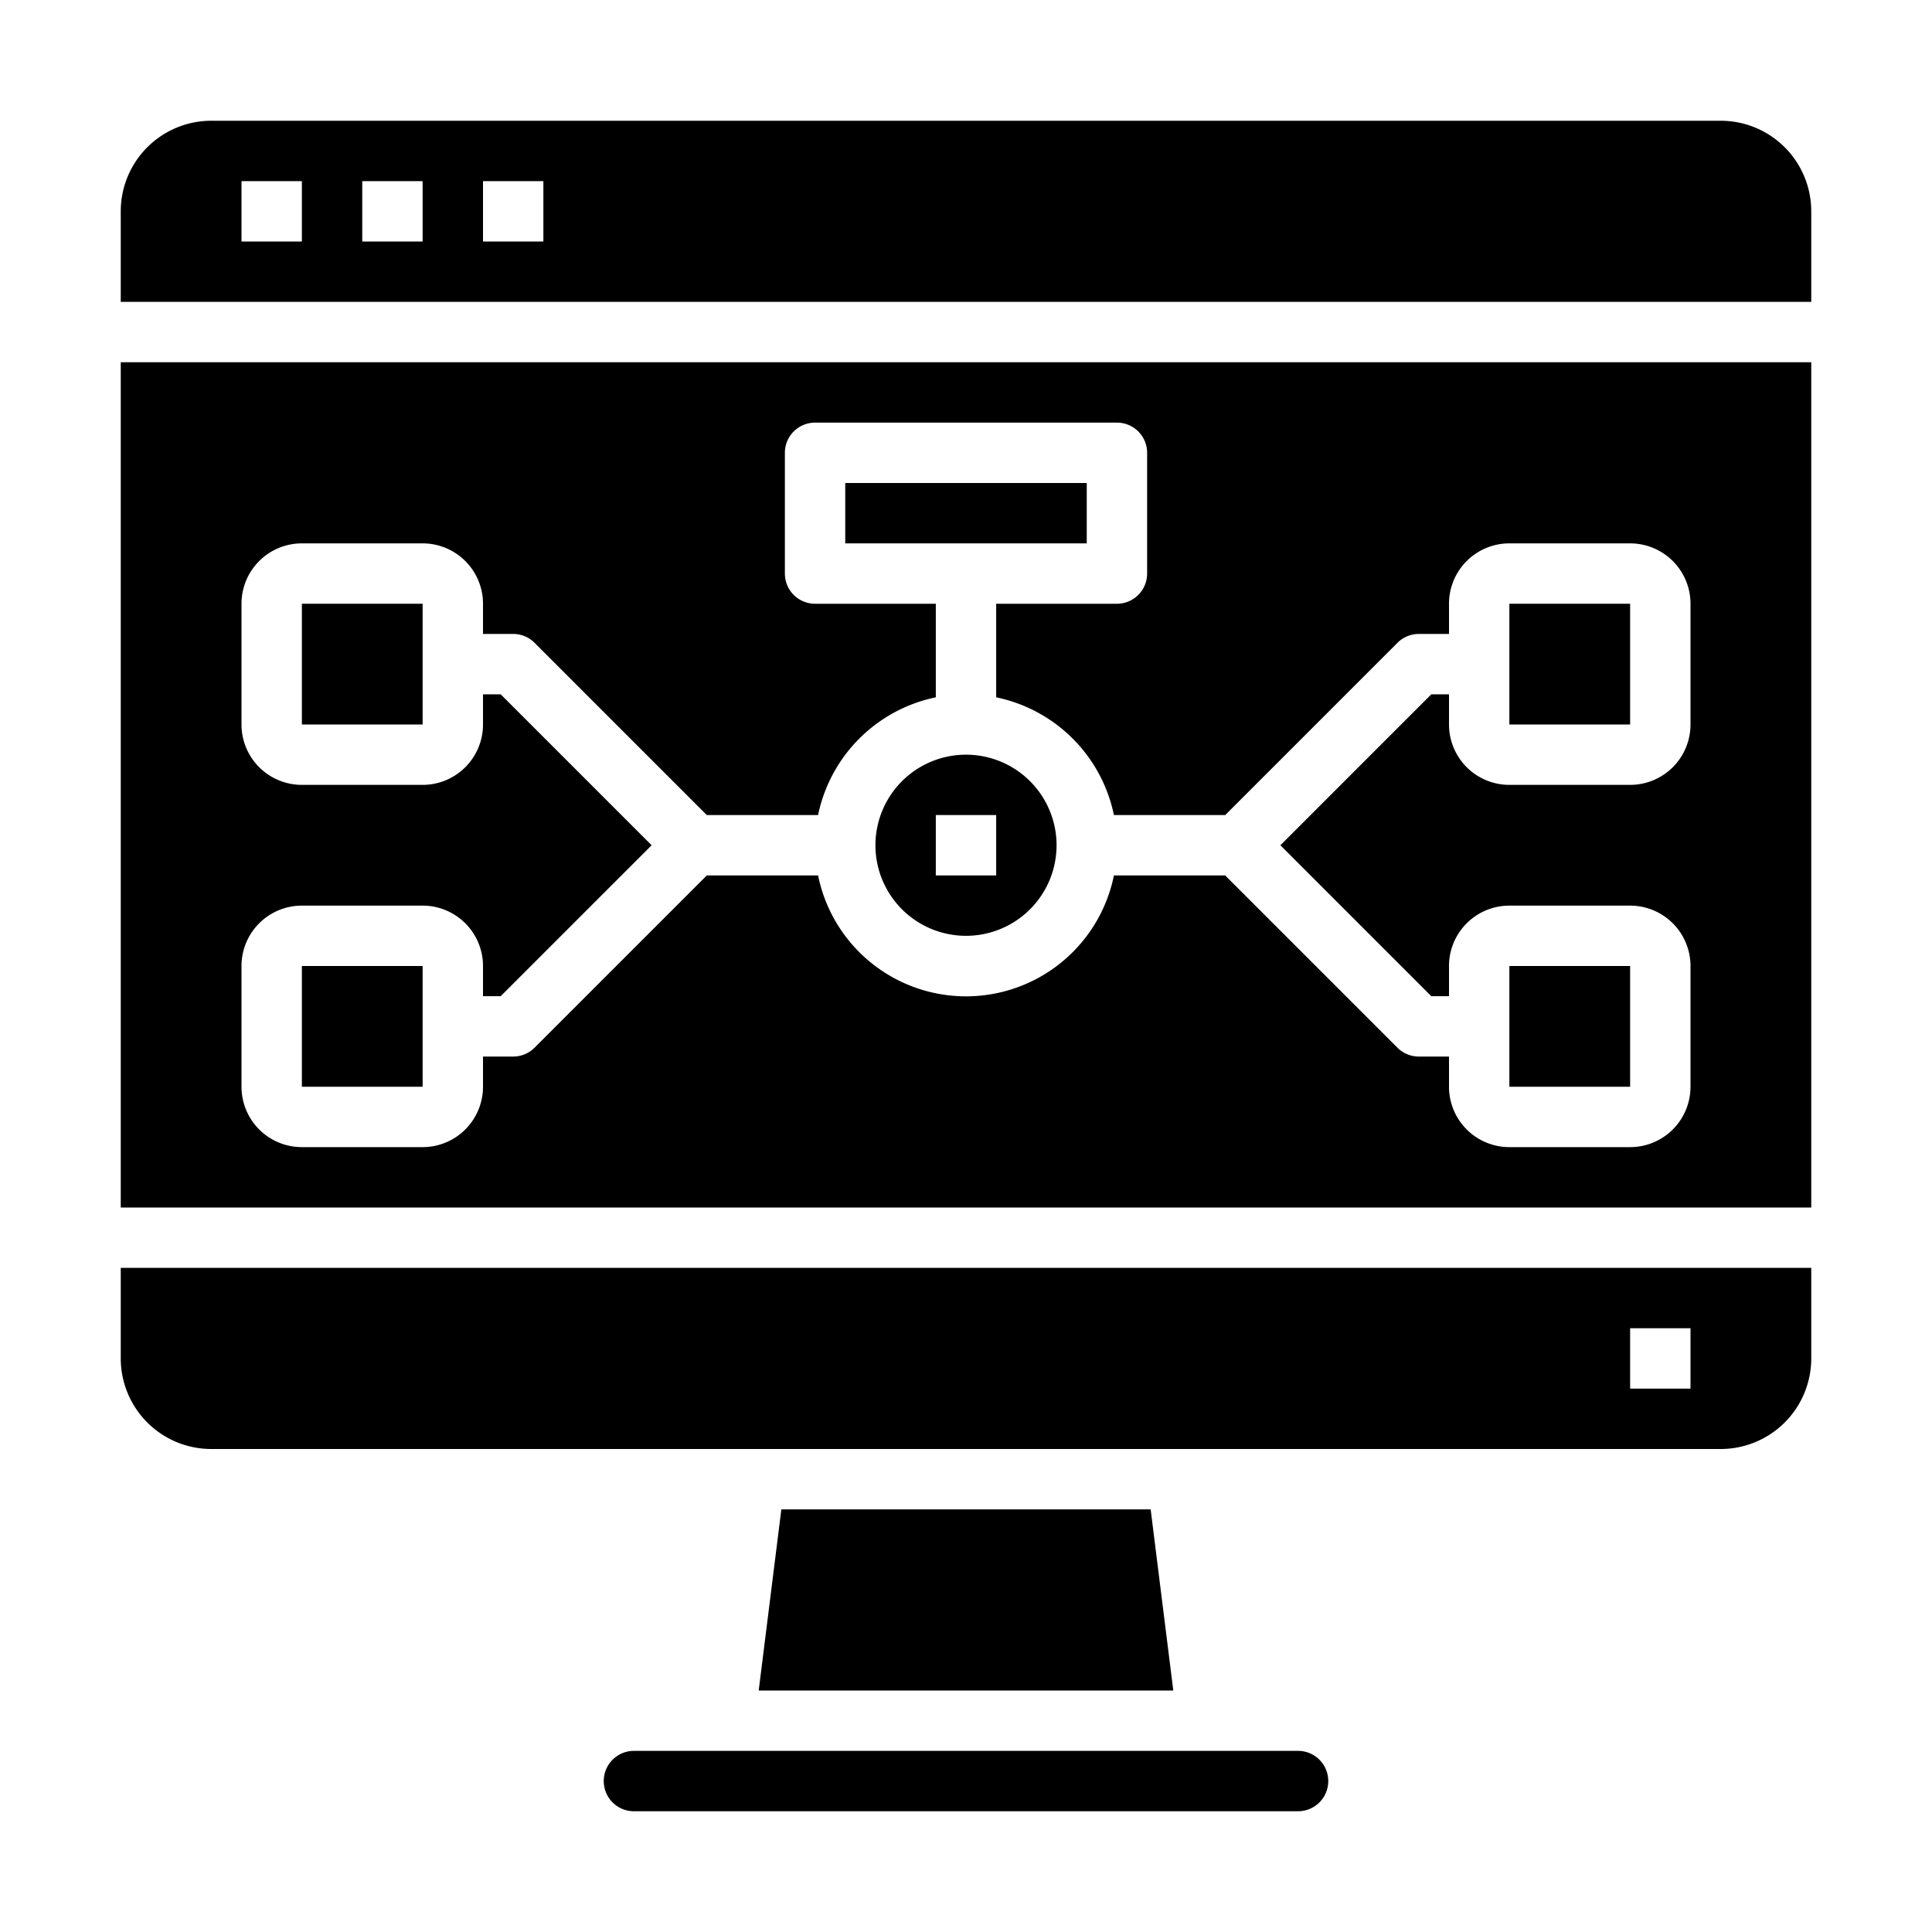 <svg xmlns="http://www.w3.org/2000/svg" viewBox="0 0 64 64" x="0px" y="0px"><g data-name="Flow Chart"><rect x="28" y="16" width="8" height="2"></rect><rect x="10" y="32" width="4" height="4"></rect><path d="M32,25a3,3,0,1,0,3,3A3,3,0,0,0,32,25Zm1,4H31V27h2Z"></path><rect x="10" y="20" width="4" height="4"></rect><rect x="50" y="32" width="4" height="4"></rect><path d="M60,42H4v3a3,3,0,0,0,3,3H57a3,3,0,0,0,3-3Zm-4,4H54V44h2Z"></path><polygon points="25.883 50 25.133 56 38.867 56 38.117 50 25.883 50"></polygon><path d="M20,59a1,1,0,0,0,1,1H43a1,1,0,0,0,0-2H21A1,1,0,0,0,20,59Z"></path><path d="M60,7a3,3,0,0,0-3-3H7A3,3,0,0,0,4,7v3H60ZM10,8H8V6h2Zm4,0H12V6h2Zm4,0H16V6h2Z"></path><rect x="50" y="20" width="4" height="4"></rect><path d="M60,12H4V40H60ZM56,24a2,2,0,0,1-2,2H50a2,2,0,0,1-2-2V23h-.586l-5,5,5,5H48V32a2,2,0,0,1,2-2h4a2,2,0,0,1,2,2v4a2,2,0,0,1-2,2H50a2,2,0,0,1-2-2V35H47a1,1,0,0,1-.707-.293L40.586,29H36.9a5,5,0,0,1-9.8,0H23.414l-5.707,5.707A1,1,0,0,1,17,35H16v1a2,2,0,0,1-2,2H10a2,2,0,0,1-2-2V32a2,2,0,0,1,2-2h4a2,2,0,0,1,2,2v1h.586l5-5-5-5H16v1a2,2,0,0,1-2,2H10a2,2,0,0,1-2-2V20a2,2,0,0,1,2-2h4a2,2,0,0,1,2,2v1h1a1,1,0,0,1,.707.293L23.414,27H27.1A5.016,5.016,0,0,1,31,23.1V20H27a1,1,0,0,1-1-1V15a1,1,0,0,1,1-1H37a1,1,0,0,1,1,1v4a1,1,0,0,1-1,1H33v3.1A5.016,5.016,0,0,1,36.9,27h3.687l5.707-5.707A1,1,0,0,1,47,21h1V20a2,2,0,0,1,2-2h4a2,2,0,0,1,2,2Z"></path></g></svg>